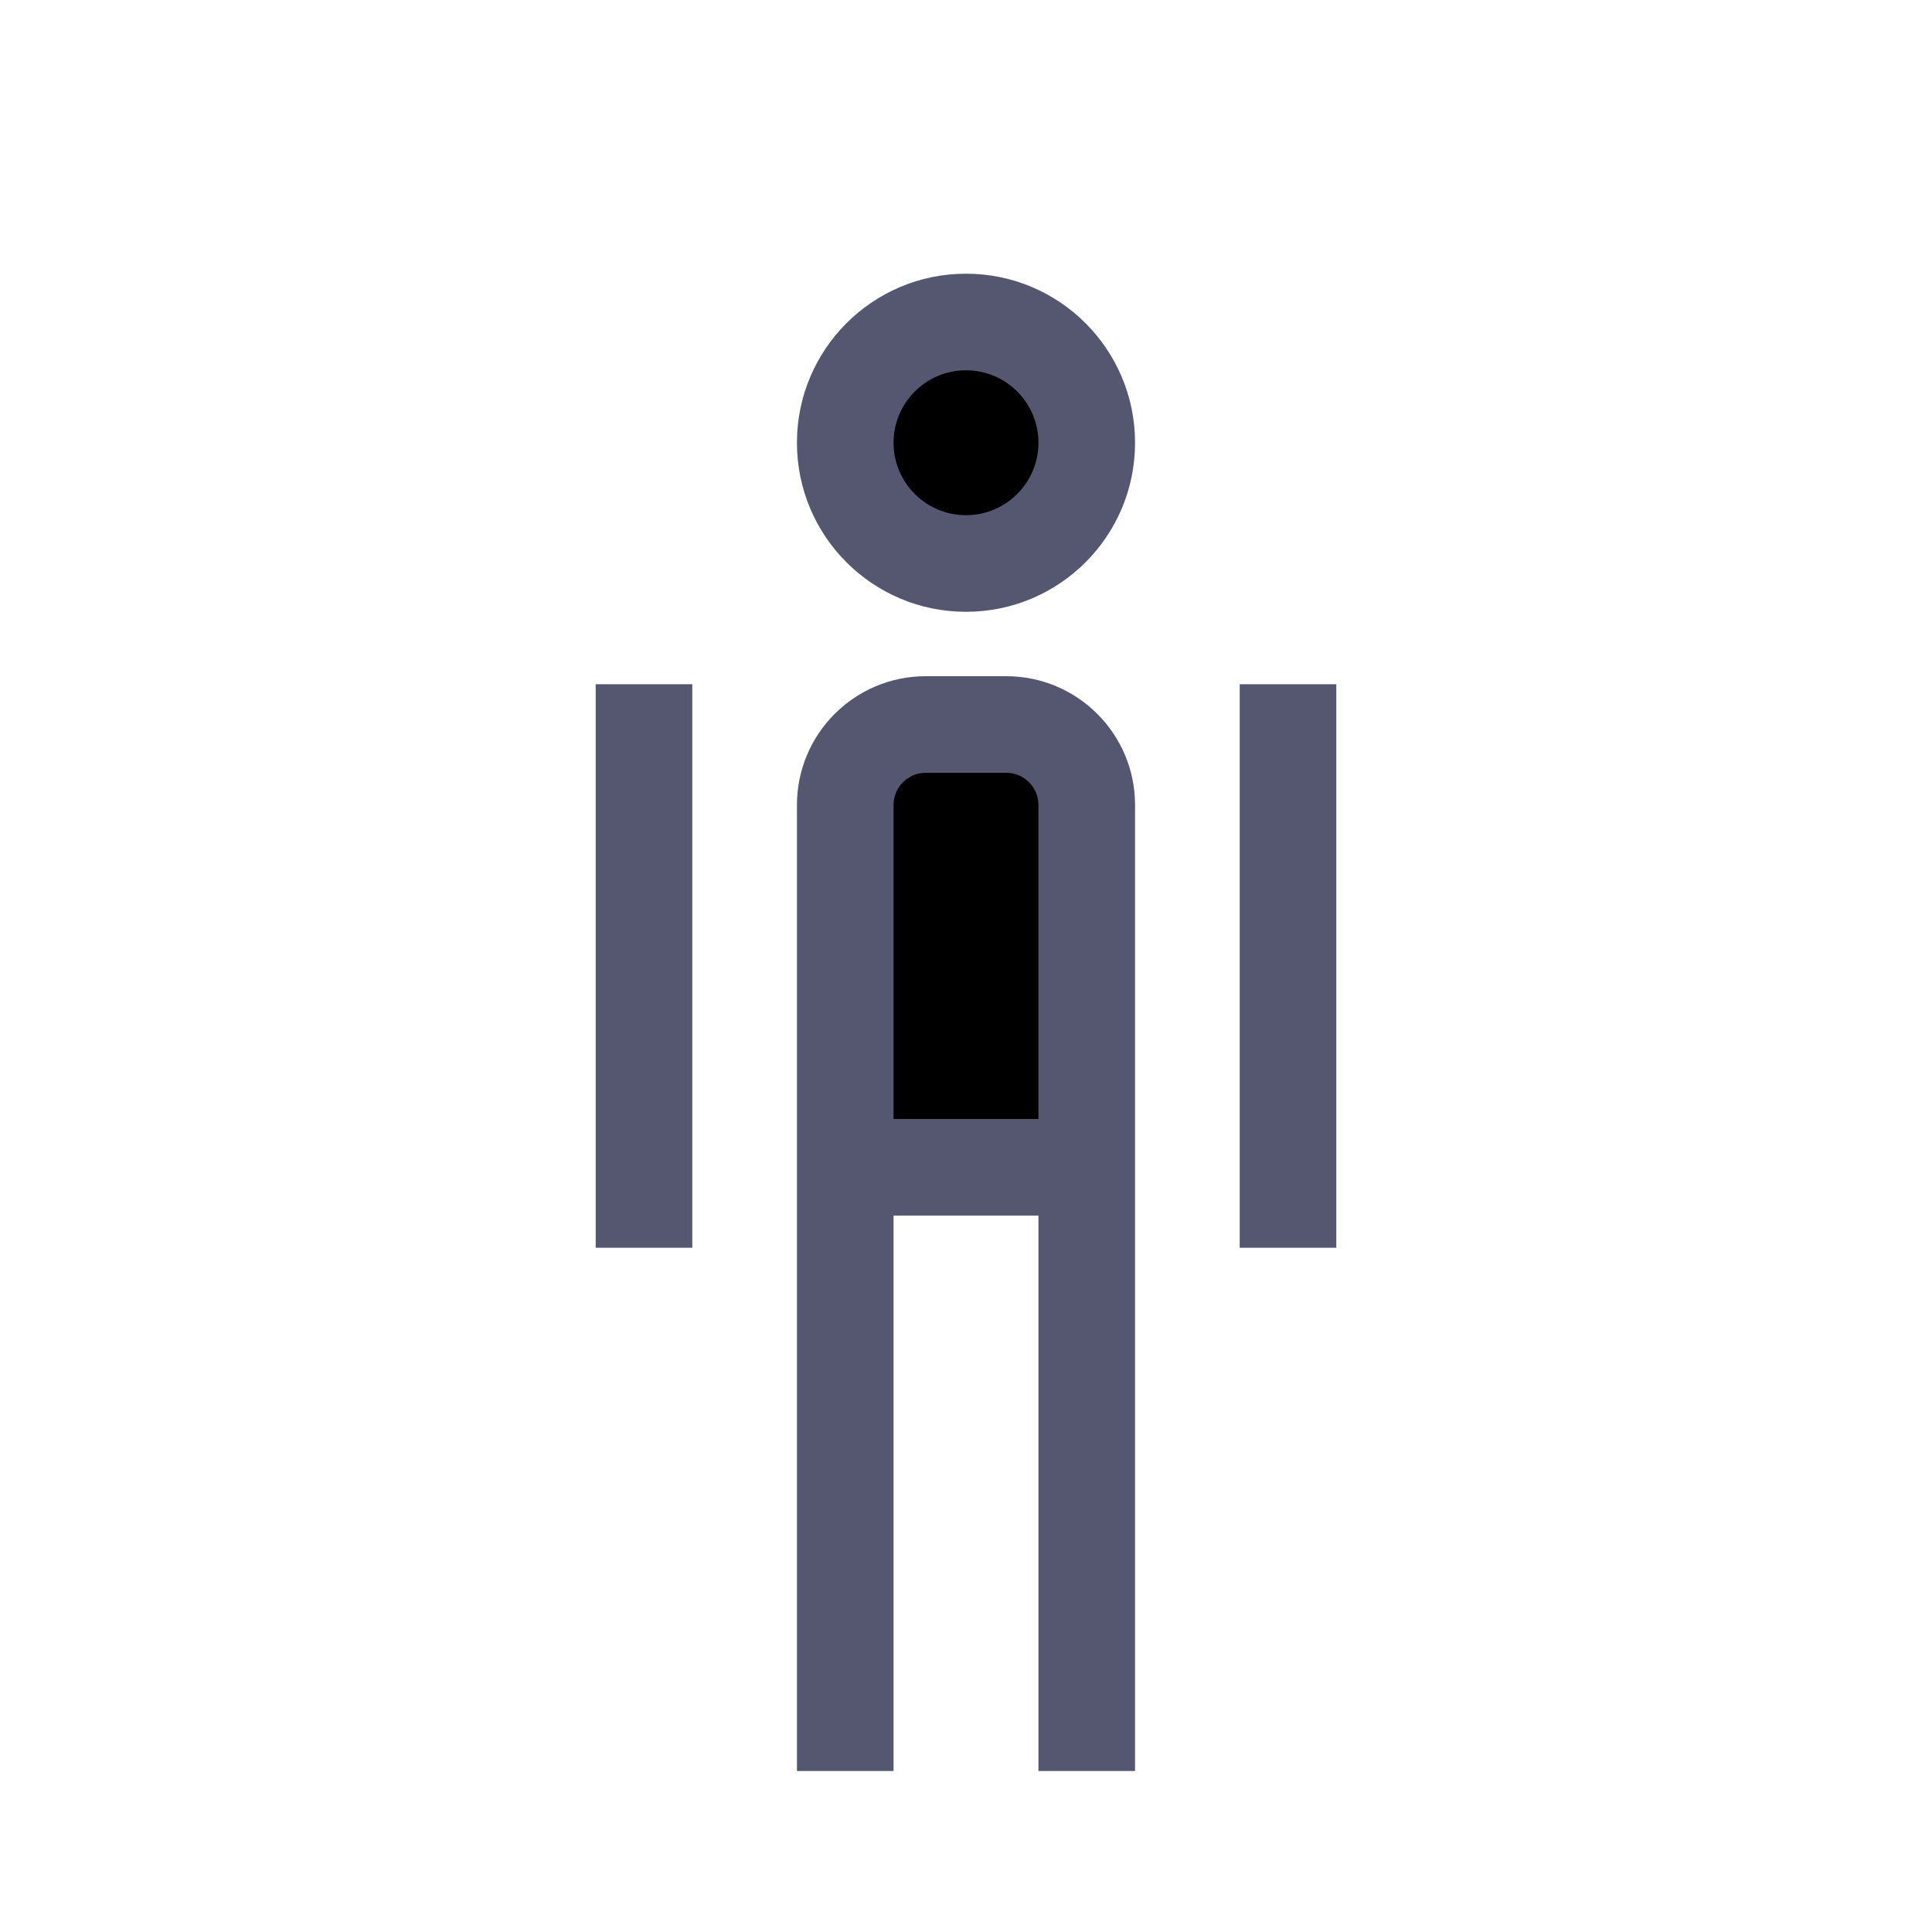 <svg width="24" height="24" viewBox="0 0 24 24" fill="none" xmlns="http://www.w3.org/2000/svg">
<path d="M11.5 9H12.5C13.052 9 13.5 9.448 13.5 10V14.5H10.5V10C10.5 9.448 10.948 9 11.5 9Z" fill="black"/>
<path d="M10.5 5.5C10.5 6.328 11.172 7 12 7C12.828 7 13.5 6.328 13.5 5.5C13.5 4.672 12.828 4 12 4C11.172 4 10.5 4.672 10.5 5.5Z" fill="black"/>
<path d="M12.5 9.6H11.5V8.4H12.5V9.6ZM7.4 15.5V8.5H8.6V15.5H7.4ZM16.6 8.5V15.5H15.4V8.5H16.6ZM14.1 10V14.5H12.9V10H14.1ZM14.1 14.5V22H12.9V14.5H14.1ZM11.1 10V14.5H9.9V10H11.1ZM11.1 14.5V22H9.9V14.5H11.1ZM13.5 15.1H10.5V13.9H13.5V15.1ZM11.5 9.6C11.279 9.6 11.1 9.779 11.1 10H9.9C9.9 9.116 10.616 8.4 11.5 8.4V9.6ZM12.5 8.4C13.384 8.4 14.1 9.116 14.1 10H12.9C12.9 9.779 12.721 9.6 12.5 9.6V8.4ZM11.1 5.5C11.1 5.997 11.503 6.4 12 6.4V7.6C10.84 7.6 9.9 6.66 9.9 5.5H11.1ZM12 6.4C12.497 6.4 12.9 5.997 12.9 5.5H14.1C14.1 6.66 13.16 7.6 12 7.6V6.4ZM12.9 5.5C12.9 5.003 12.497 4.6 12 4.6V3.4C13.16 3.4 14.1 4.34 14.1 5.5H12.9ZM12 4.6C11.503 4.6 11.1 5.003 11.1 5.5H9.9C9.9 4.34 10.84 3.4 12 3.4V4.6Z" fill="#555770"/>
</svg>
